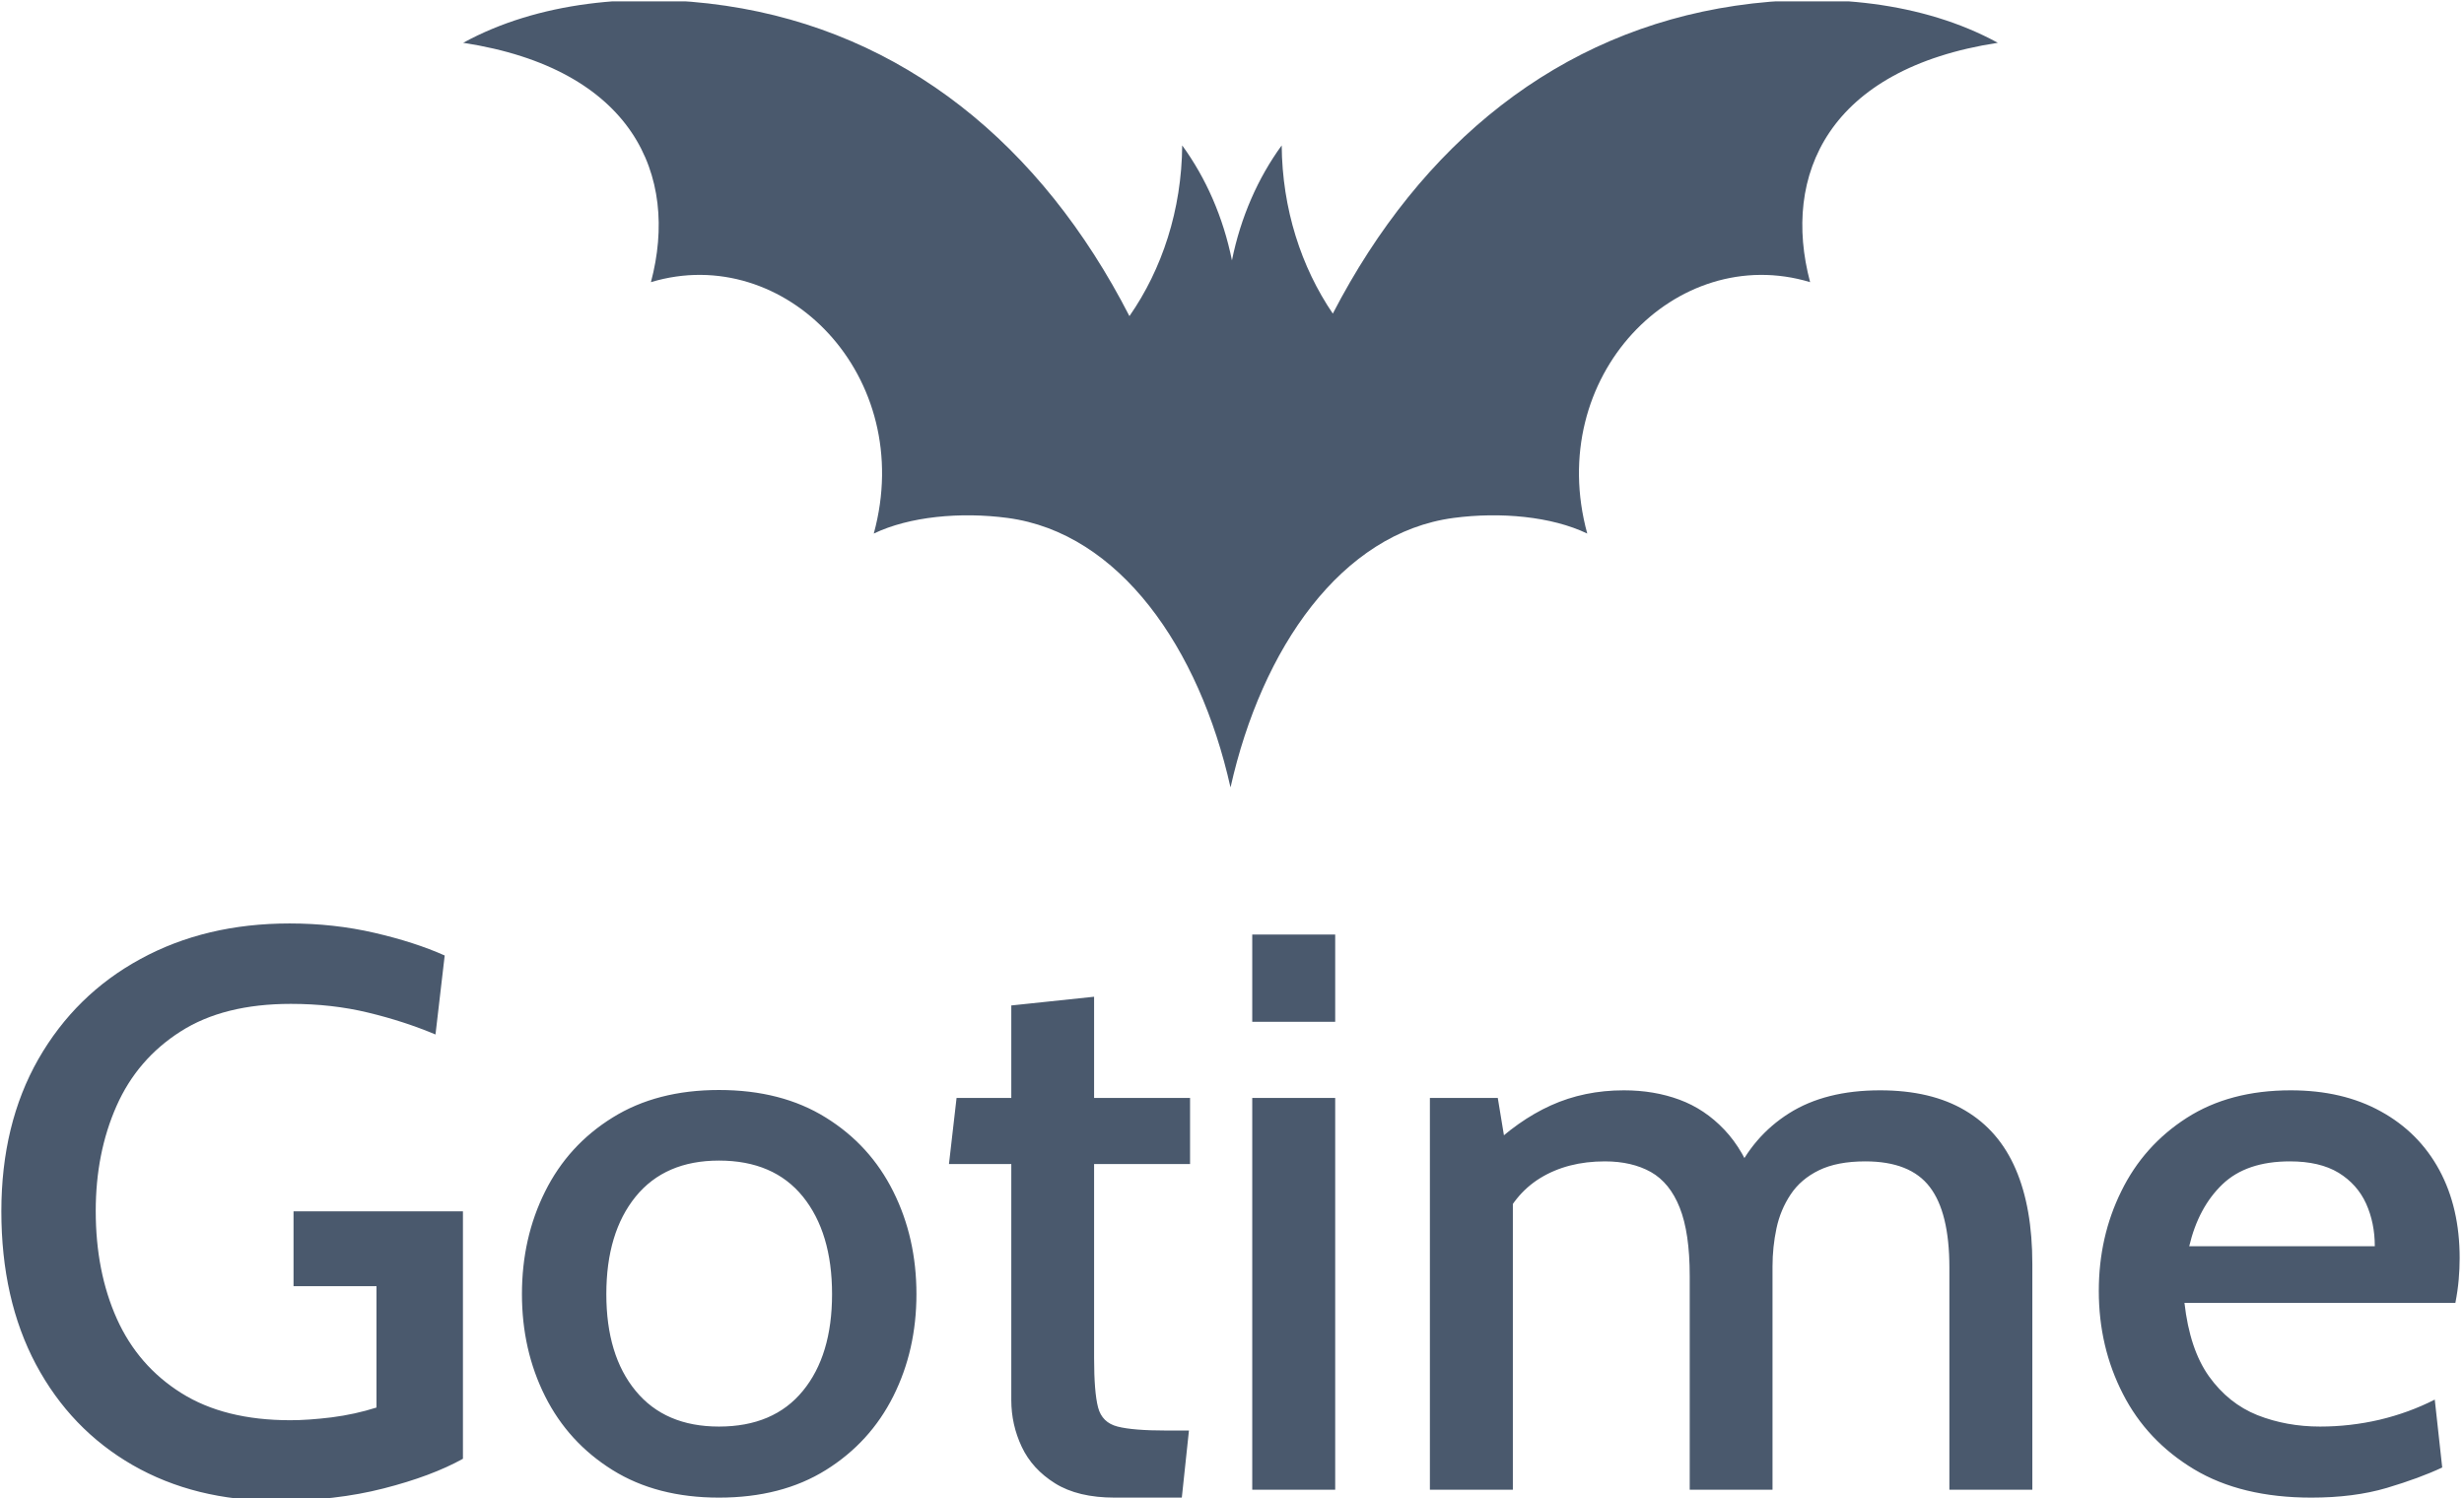 <svg xmlns="http://www.w3.org/2000/svg" version="1.1" xmlns:xlink="http://www.w3.org/1999/xlink" xmlns:svgjs="http://svgjs.dev/svgjs" width="1500" height="912" viewBox="0 0 1500 912"><g transform="matrix(1,0,0,1,-0.909,0.85)"><svg viewBox="0 0 396 241" data-background-color="#ffffff" preserveAspectRatio="xMidYMid meet" height="912" width="1500" xmlns="http://www.w3.org/2000/svg" xmlns:xlink="http://www.w3.org/1999/xlink"><g id="tight-bounds" transform="matrix(1,0,0,1,0.24,-0.224)"><svg viewBox="0 0 395.52 241.449" height="241.449" width="395.52"><g><svg viewBox="0 0 395.52 241.449" height="241.449" width="395.52"><g><svg viewBox="0 0 395.52 241.449" height="241.449" width="395.52"><g transform="matrix(1,0,0,1,0,148.566)"><svg viewBox="0 0 395.52 92.883" height="92.883" width="395.52"><g id="textblocktransform"><svg viewBox="0 0 395.52 92.883" height="92.883" width="395.52" id="textblock"><g><svg viewBox="0 0 395.52 92.883" height="92.883" width="395.52"><g transform="matrix(1,0,0,1,0,0)"><svg width="395.52" viewBox="1.88 -35.7 154.98 36.4" height="92.883" data-palette-color="#4a596d"><path d="M19.23 0.7L19.23 0.7Q14.08 0.7 10.16-1.55 6.25-3.8 4.06-7.9 1.88-12 1.88-17.55L1.88-17.55Q1.88-23.05 4.21-27.14 6.55-31.23 10.65-33.46 14.75-35.7 20.05-35.7L20.05-35.7Q22.85-35.7 25.4-35.11 27.95-34.52 29.83-33.68L29.83-33.68 29.25-28.7Q27.28-29.53 25-30.08 22.73-30.63 20.13-30.63L20.13-30.63Q15.9-30.63 13.18-28.89 10.45-27.15 9.14-24.19 7.83-21.23 7.83-17.57L7.83-17.57Q7.83-13.75 9.16-10.78 10.5-7.8 13.23-6.09 15.95-4.38 20.1-4.38L20.1-4.38Q21.23-4.38 22.7-4.56 24.18-4.75 25.53-5.18L25.53-5.18 25.53-12.83 20.3-12.83 20.3-17.55 30.98-17.55 30.98-1.95Q29-0.85 25.98-0.08 22.95 0.7 19.23 0.7ZM47.12 0.5L47.12 0.5Q43.2 0.5 40.41-1.24 37.62-2.98 36.16-5.89 34.7-8.8 34.7-12.33L34.7-12.33Q34.7-15.88 36.16-18.8 37.62-21.73 40.41-23.46 43.2-25.2 47.12-25.2L47.12-25.2Q51.07-25.2 53.86-23.46 56.65-21.73 58.11-18.8 59.57-15.88 59.57-12.33L59.57-12.33Q59.57-8.8 58.11-5.89 56.65-2.98 53.86-1.24 51.07 0.5 47.12 0.5ZM47.12-3.98L47.12-3.98Q50.57-3.98 52.41-6.23 54.25-8.47 54.25-12.33L54.25-12.33Q54.25-16.2 52.41-18.48 50.57-20.75 47.12-20.75L47.12-20.75Q43.72-20.75 41.87-18.48 40.02-16.2 40.02-12.33L40.02-12.33Q40.02-8.47 41.87-6.23 43.72-3.98 47.12-3.98ZM76.3 0.5L72.07 0.5Q69.75 0.5 68.31-0.4 66.87-1.3 66.21-2.7 65.55-4.1 65.55-5.65L65.55-5.65 65.55-20.53 61.62-20.53 62.1-24.7 65.55-24.7 65.55-30.53 70.77-31.08 70.77-24.7 76.82-24.7 76.82-20.53 70.77-20.53 70.77-8.3Q70.77-6.15 71.02-5.19 71.27-4.23 72.25-3.98 73.22-3.73 75.35-3.73L75.35-3.73 76.75-3.73 76.3 0.5ZM85.97 0L80.74 0 80.74-24.7 85.97-24.7 85.97 0ZM85.97-29.5L80.74-29.5 80.74-35 85.97-35 85.97-29.5ZM97.17 0L91.94 0 91.94-24.7 96.22-24.7 96.92-20.45 95.54-21.38Q97.47-23.28 99.57-24.23 101.67-25.18 104.17-25.18L104.17-25.18Q106.07-25.18 107.67-24.59 109.27-24 110.5-22.7 111.74-21.4 112.49-19.25L112.49-19.25 111.14-19.73Q112.29-22.28 114.58-23.73 116.87-25.18 120.32-25.18L120.32-25.18Q123.54-25.18 125.68-23.91 127.82-22.65 128.87-20.21 129.92-17.78 129.92-14.23L129.92-14.23 129.92 0 124.69 0 124.69-14Q124.69-17.48 123.45-19.09 122.22-20.7 119.39-20.7L119.39-20.7Q117.62-20.7 116.47-20.14 115.32-19.58 114.68-18.61 114.04-17.65 113.79-16.48 113.54-15.3 113.54-14.08L113.54-14.08 113.54 0 108.32 0 108.32-13.48Q108.32-16.2 107.69-17.78 107.07-19.35 105.87-20.03 104.67-20.7 102.97-20.7L102.97-20.7Q100.62-20.7 98.9-19.65 97.19-18.6 96.37-16.5L96.37-16.5 97.17-19.33 97.17 0ZM147.51 0.5L147.51 0.5Q143.09 0.5 140.11-1.29 137.14-3.08 135.63-6.04 134.11-9 134.11-12.53L134.11-12.53Q134.11-15.95 135.53-18.82 136.94-21.7 139.65-23.44 142.36-25.18 146.21-25.18L146.21-25.18Q149.49-25.18 151.89-23.85 154.29-22.53 155.58-20.15 156.86-17.78 156.86-14.6L156.86-14.6Q156.86-13.95 156.8-13.25 156.74-12.55 156.59-11.78L156.59-11.78 139.51-11.78Q139.84-8.85 141.06-7.14 142.29-5.43 144.11-4.7 145.94-3.98 148.06-3.98L148.06-3.98Q149.96-3.98 151.81-4.41 153.66-4.85 155.29-5.68L155.29-5.68 155.76-1.4Q154.34-0.73 152.26-0.11 150.19 0.5 147.51 0.5ZM139.81-15.35L139.81-15.35 151.51-15.35Q151.51-16.82 150.96-18.04 150.41-19.25 149.23-19.98 148.04-20.7 146.16-20.7L146.16-20.7Q143.41-20.7 141.9-19.25 140.39-17.8 139.81-15.35Z" opacity="1" transform="matrix(1,0,0,1,0,0)" fill="#4a596d" class="wordmark-text-0" data-fill-palette-color="primary" id="text-0"></path></svg></g></svg></g></svg></g></svg></g><g transform="matrix(1,0,0,1,74.322,0)"><svg viewBox="0 0 246.876 126.638" height="126.638" width="246.876"><g><svg xmlns="http://www.w3.org/2000/svg" xmlns:xlink="http://www.w3.org/1999/xlink" version="1.1" x="0" y="0" viewBox="0 30.232 99.945 51.268" enable-background="new 0 0 100 100" xml:space="preserve" height="126.638" width="246.876" class="icon-icon-0" data-fill-palette-color="accent" id="icon-0"><path fill="#4a596d" d="M99.945 33.019c-4.848-2.65-11.104-3.301-17.101-2.413-11.481 1.7-20.451 8.93-26.209 20.051-2.054-3.019-3.296-6.817-3.329-10.955-1.551 2.128-2.673 4.684-3.24 7.488-0.567-2.805-1.689-5.36-3.24-7.488-0.033 4.21-1.315 8.074-3.436 11.118-5.754-11.213-14.752-18.506-26.289-20.214C11.103 29.718 4.847 30.368 0 33.019c11.051 1.697 14.079 8.617 12.227 15.589 8.736-2.634 17.313 6.145 14.513 16.375 2.322-1.115 5.657-1.422 8.708-1.018 7.296 0.967 12.496 8.484 14.52 17.535 0.001-0.01 0.003-0.022 0.005-0.034 0.001 0.012 0.004 0.024 0.005 0.034 2.025-9.051 7.224-16.568 14.521-17.535 3.05-0.404 6.385-0.098 8.706 1.018-2.8-10.229 5.778-19.008 14.514-16.375C85.866 41.636 88.895 34.716 99.945 33.019z" data-fill-palette-color="accent"></path></svg></g></svg></g><g></g></svg></g></svg></g><defs></defs></svg><rect width="395.52" height="241.449" fill="none" stroke="none" visibility="hidden"></rect></g></svg></g></svg>